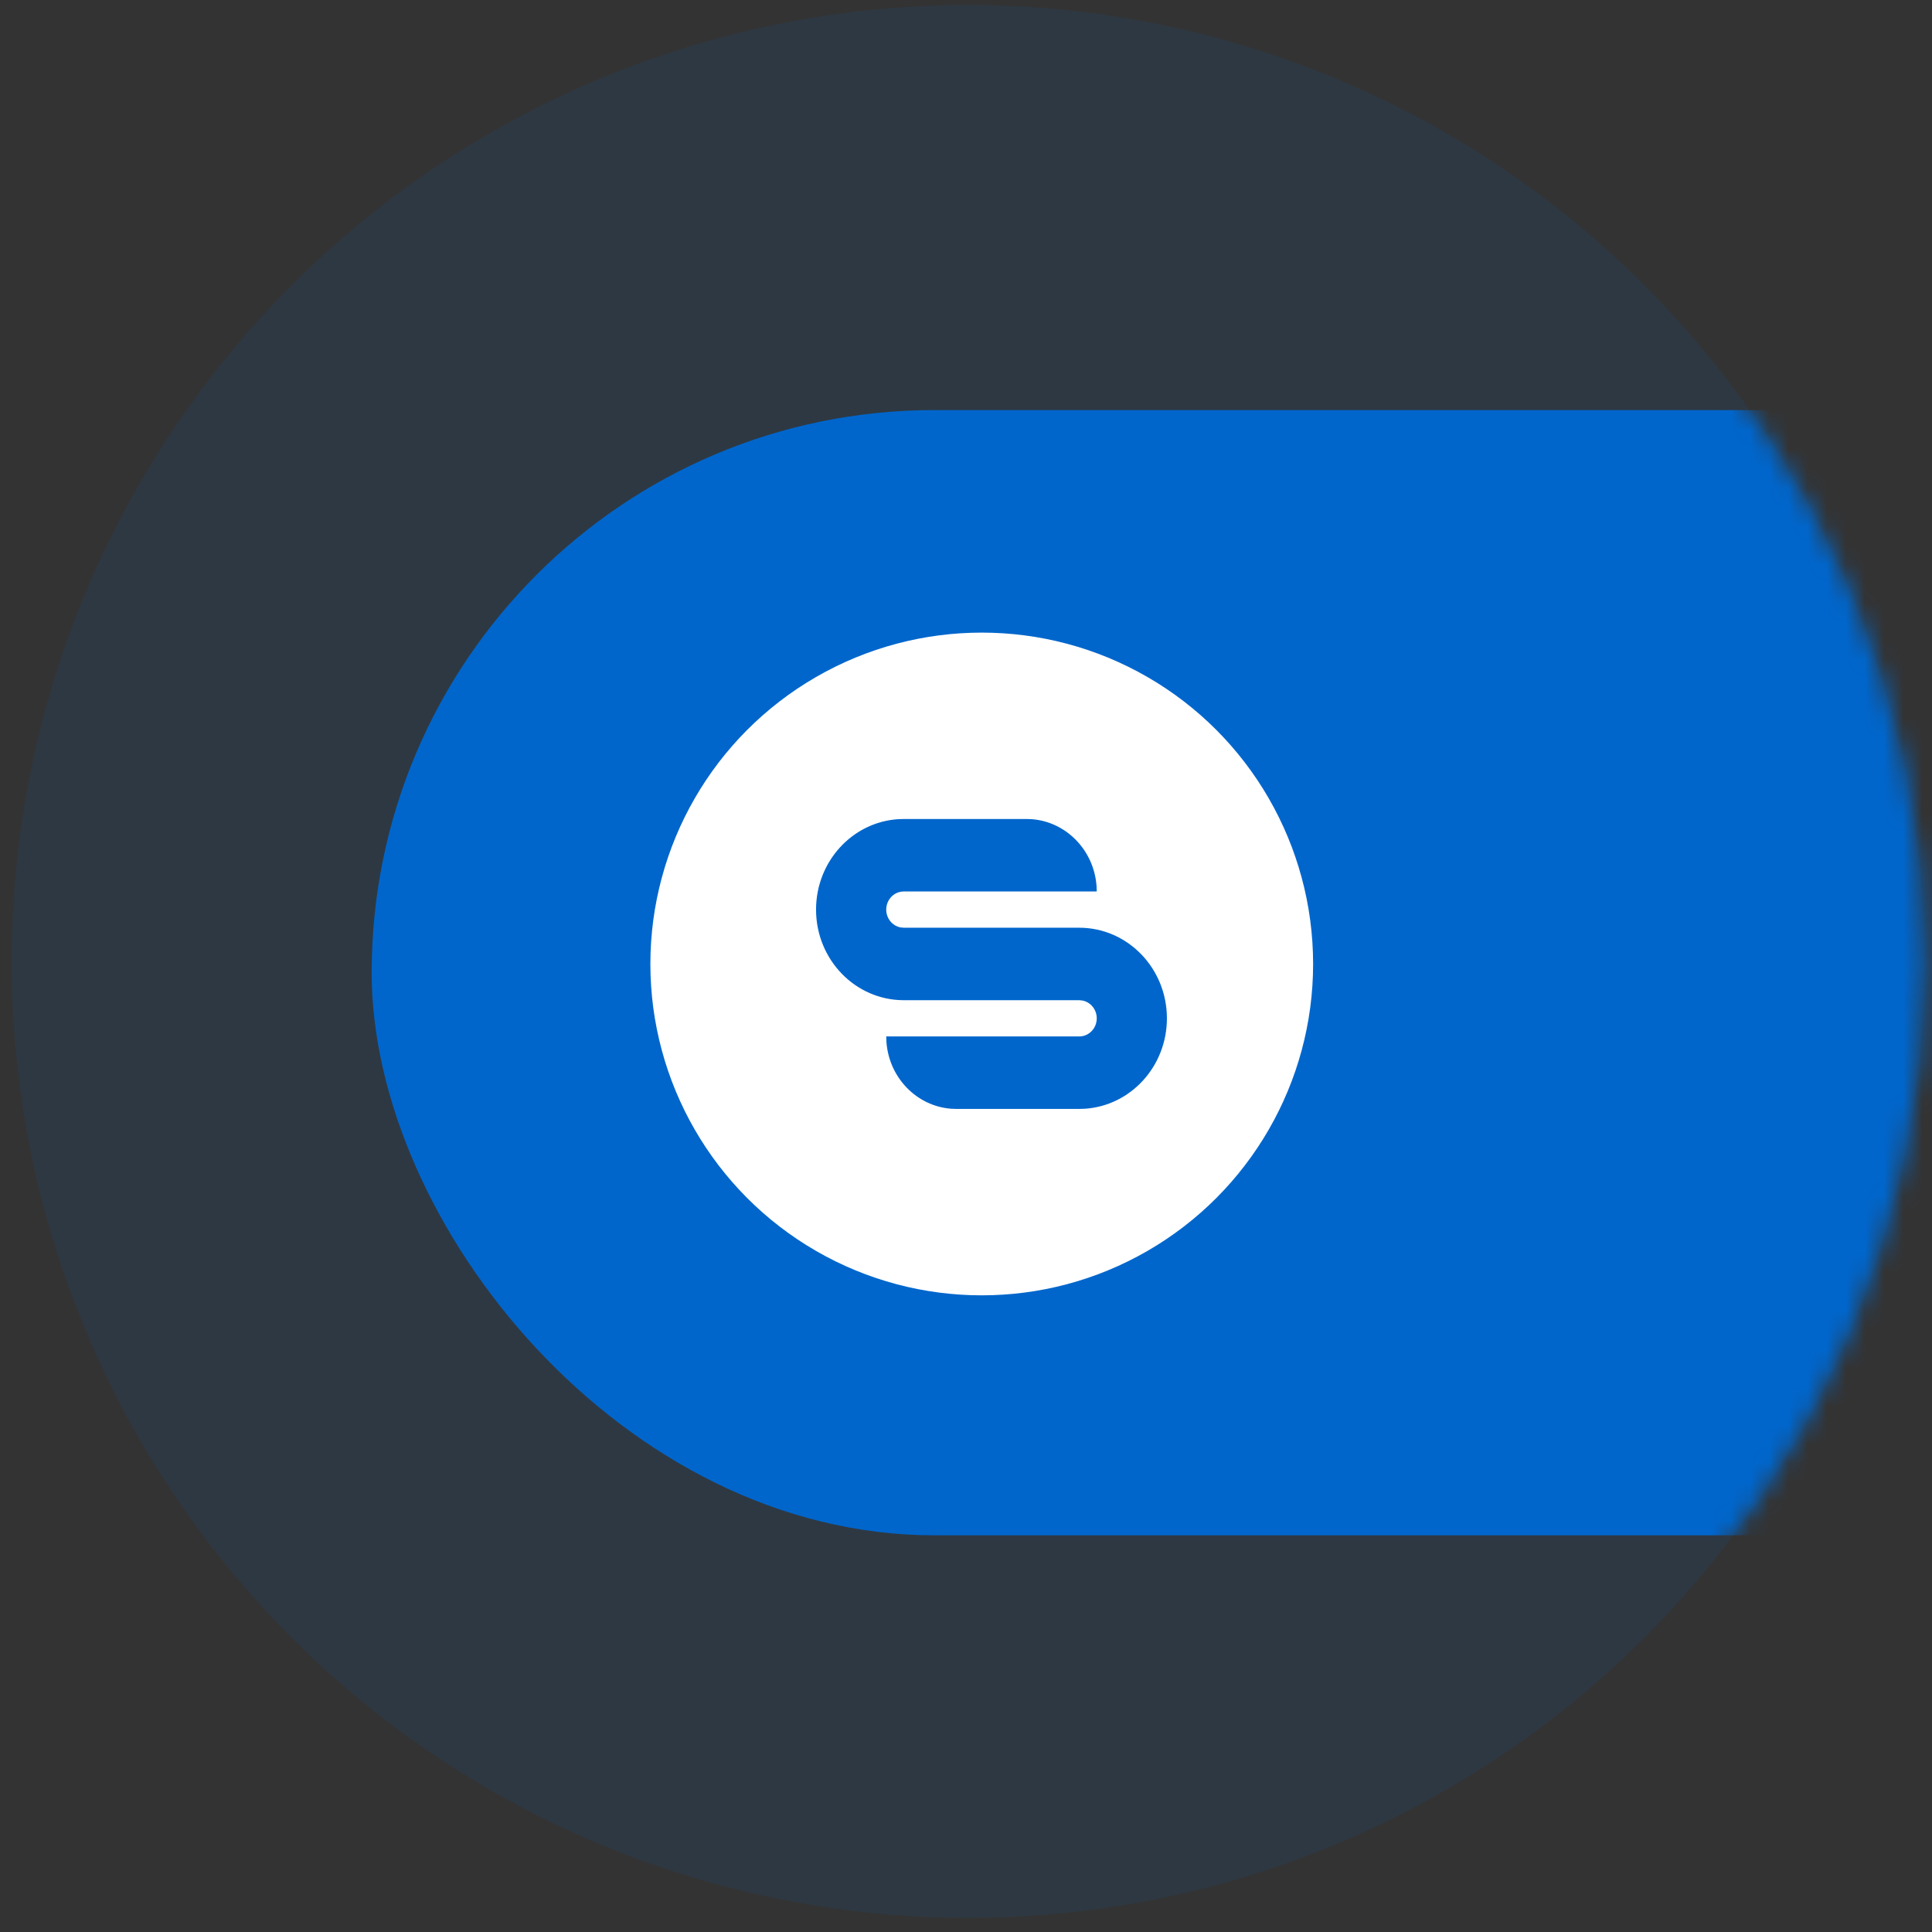 <svg width="101" height="101" viewBox="0 0 101 101" fill="none" xmlns="http://www.w3.org/2000/svg">
<rect x="0" y="0" width="101" height="101" fill="#333333" stroke="none"/>
<ellipse opacity="0.1" cx="50.606" cy="50.262" rx="50" ry="50" fill="#0066CC"/>
<mask id="mask0_1879_30846" style="mask-type:alpha" maskUnits="userSpaceOnUse" x="0" y="0" width="101" height="101">
<ellipse cx="50.606" cy="50.262" rx="50" ry="50" fill="white"/>
</mask>
<g mask="url(#mask0_1879_30846)">
<rect x="19.43" y="21.438" width="134.118" height="58.824" rx="29.412" fill="#0066CC"/>
</g>
<ellipse cx="51.323" cy="50.394" rx="17.323" ry="17.323" fill="white"/>
<path d="M47.247 46.604C46.74 46.604 46.33 47.029 46.33 47.552C46.33 48.017 46.654 48.404 47.082 48.484L47.247 48.499H56.417C58.95 48.499 61.003 50.62 61.003 53.236C61.003 55.747 59.111 57.802 56.719 57.962L56.417 57.972H49.998L49.724 57.962C47.921 57.825 46.48 56.341 46.341 54.48L46.33 54.183H56.417C56.924 54.183 57.335 53.759 57.335 53.236C57.335 52.771 57.01 52.384 56.582 52.304L56.417 52.288H47.247C44.714 52.288 42.661 50.168 42.661 47.552C42.661 45.04 44.553 42.985 46.945 42.825L47.247 42.815H53.666L53.94 42.825C55.743 42.963 57.184 44.447 57.324 46.307L57.335 46.604H47.247Z" fill="#0066CC"/>
</svg>
